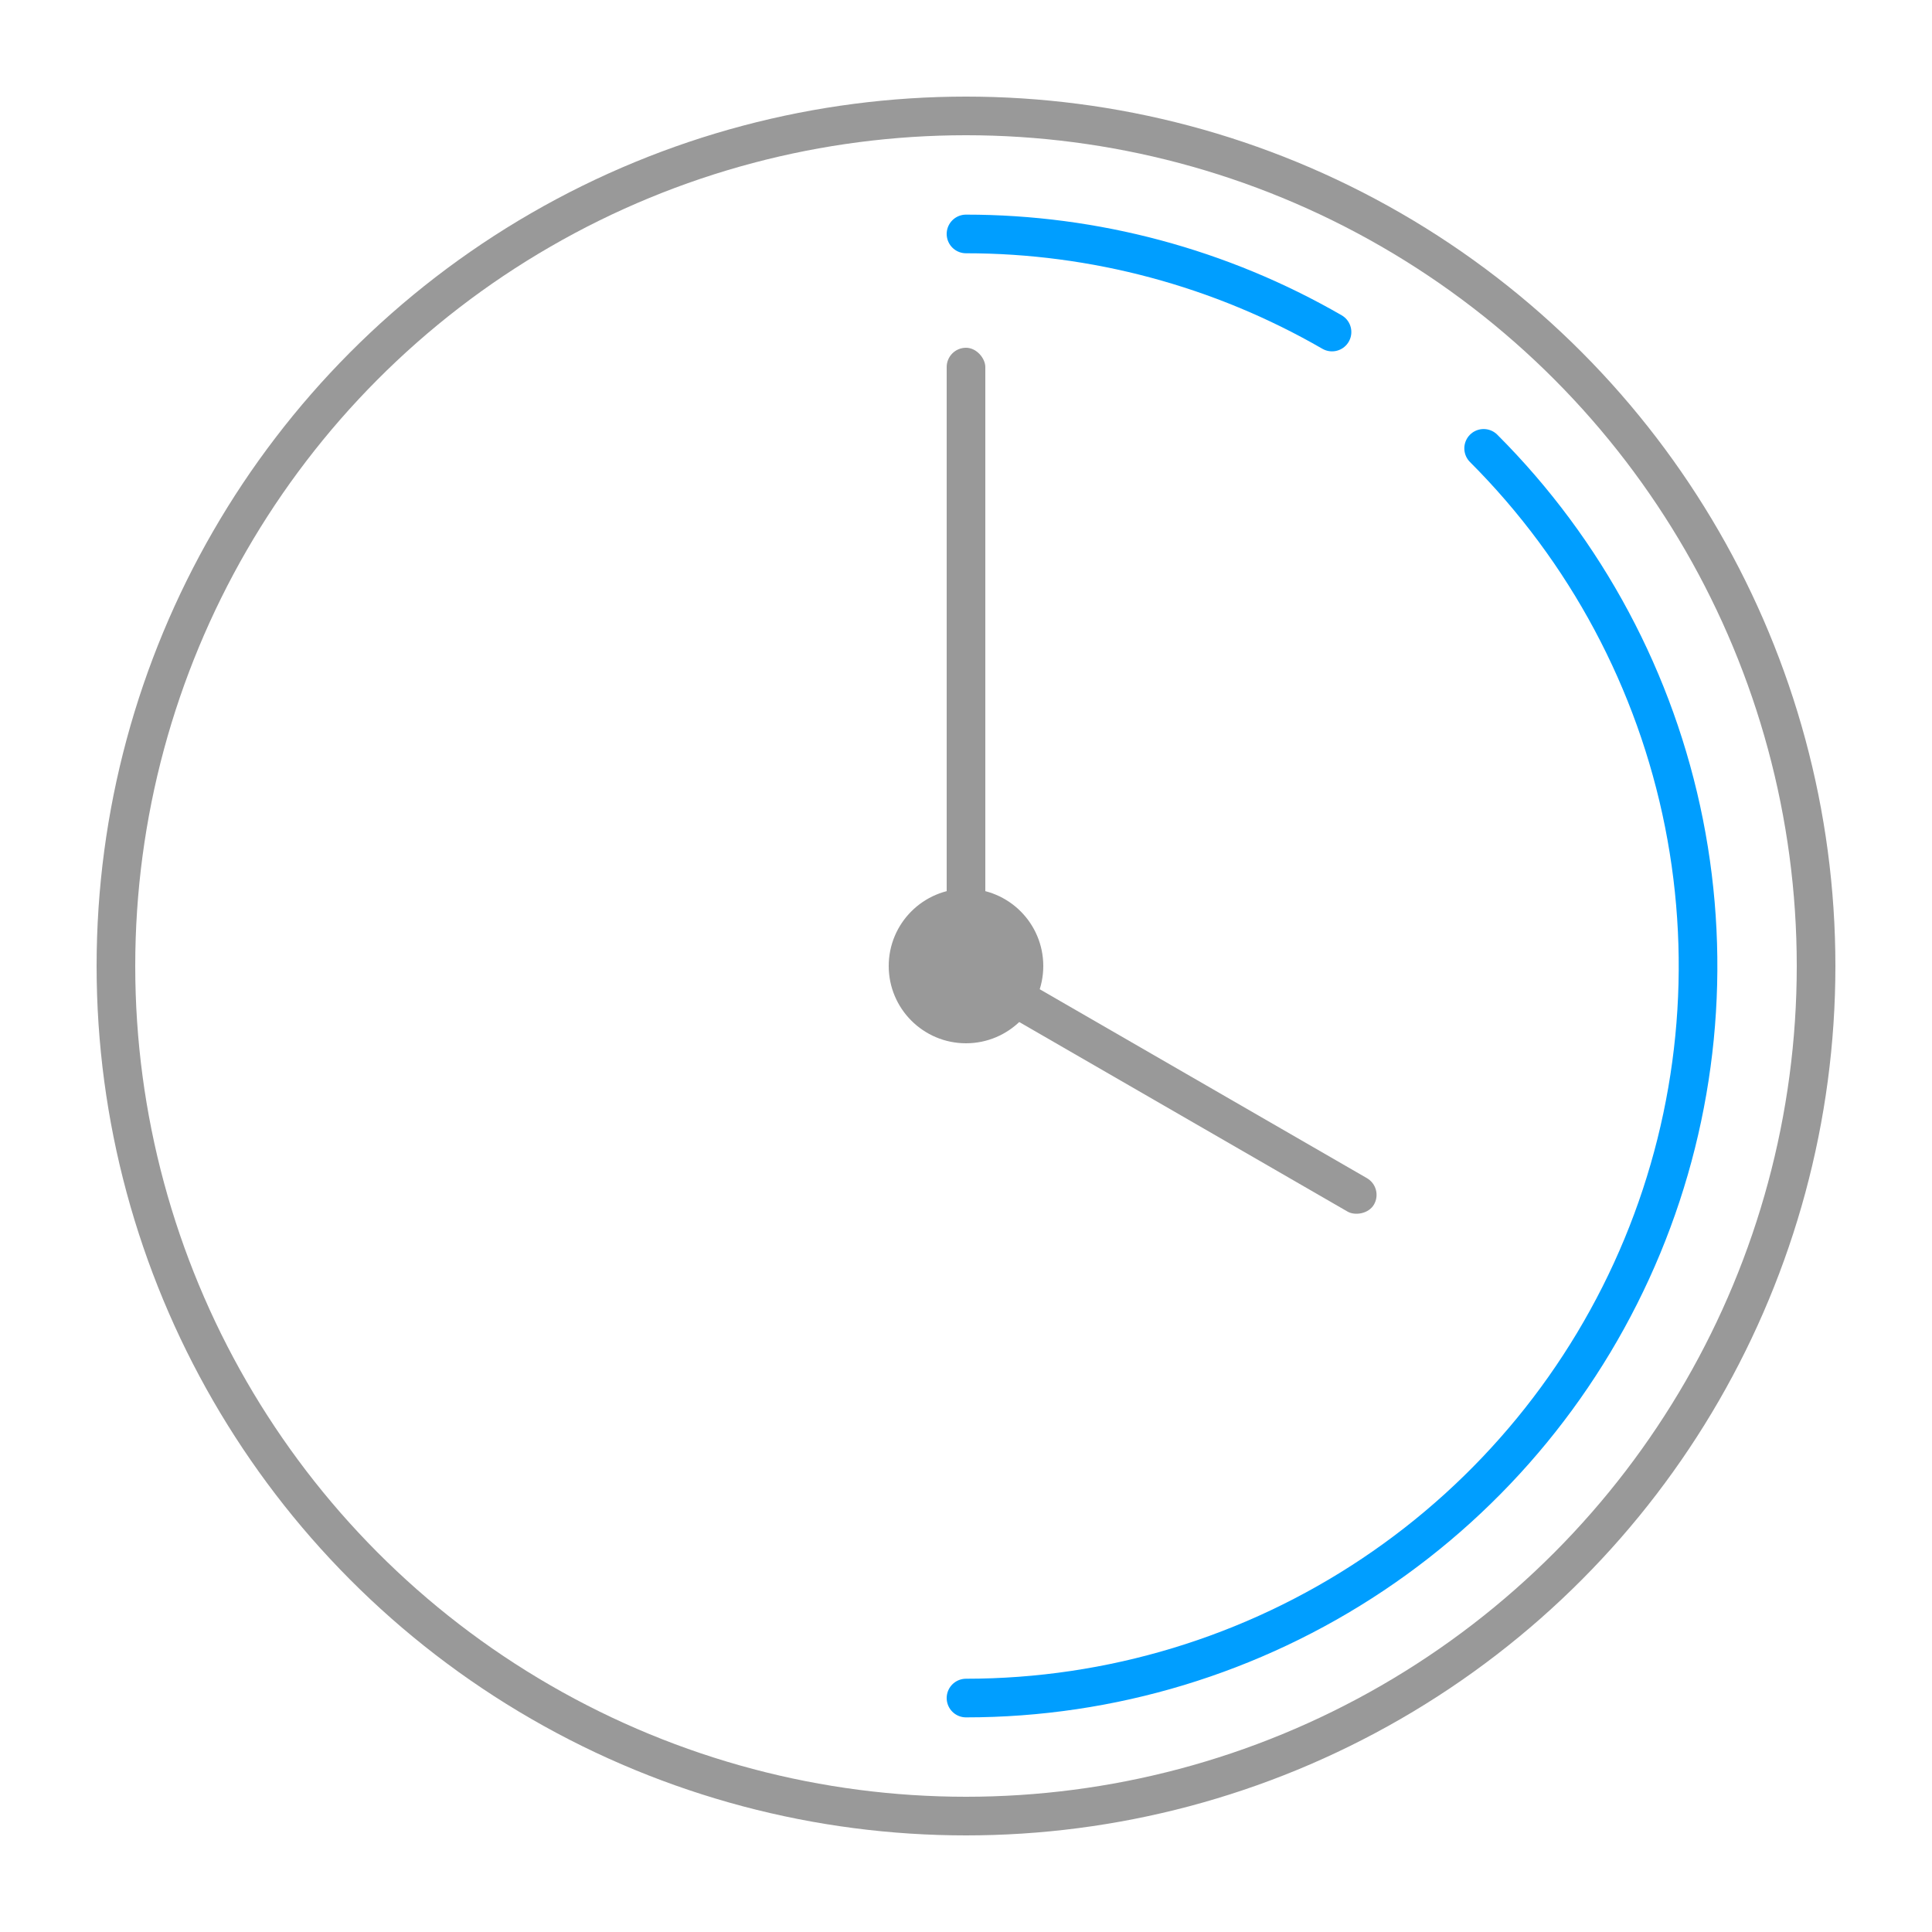 <svg width="100" height="100" viewBox="0 0 100 100" fill="none" xmlns="http://www.w3.org/2000/svg">
<g clip-path="url(#clip0_470_6337)">
<path d="M76.793 23.207C82.092 28.506 85.701 35.258 87.163 42.608C88.625 49.958 87.874 57.577 85.007 64.5C82.139 71.424 77.282 77.342 71.051 81.505C64.82 85.669 57.494 87.891 50 87.891" stroke="#009EFF" stroke-width="2" stroke-linecap="round"/>
<path d="M50 12.109C56.651 12.109 63.185 13.86 68.945 17.186" stroke="#009EFF" stroke-width="2" stroke-linecap="round"/>
<circle cx="50" cy="50" r="44" stroke="#999999" stroke-width="2"/>
<circle cx="50" cy="50" r="4" fill="#999999"/>
<rect x="49" y="18" width="2" height="32" rx="1" fill="#999999"/>
<rect x="49" y="50.732" width="2" height="24.961" rx="1" transform="rotate(-60 49 50.732)" fill="#999999"/>
</g>
<defs>
<clipPath id="clip0_470_6337">
<rect width="100" height="100" fill="white"/>
</clipPath>
</defs>
</svg>
